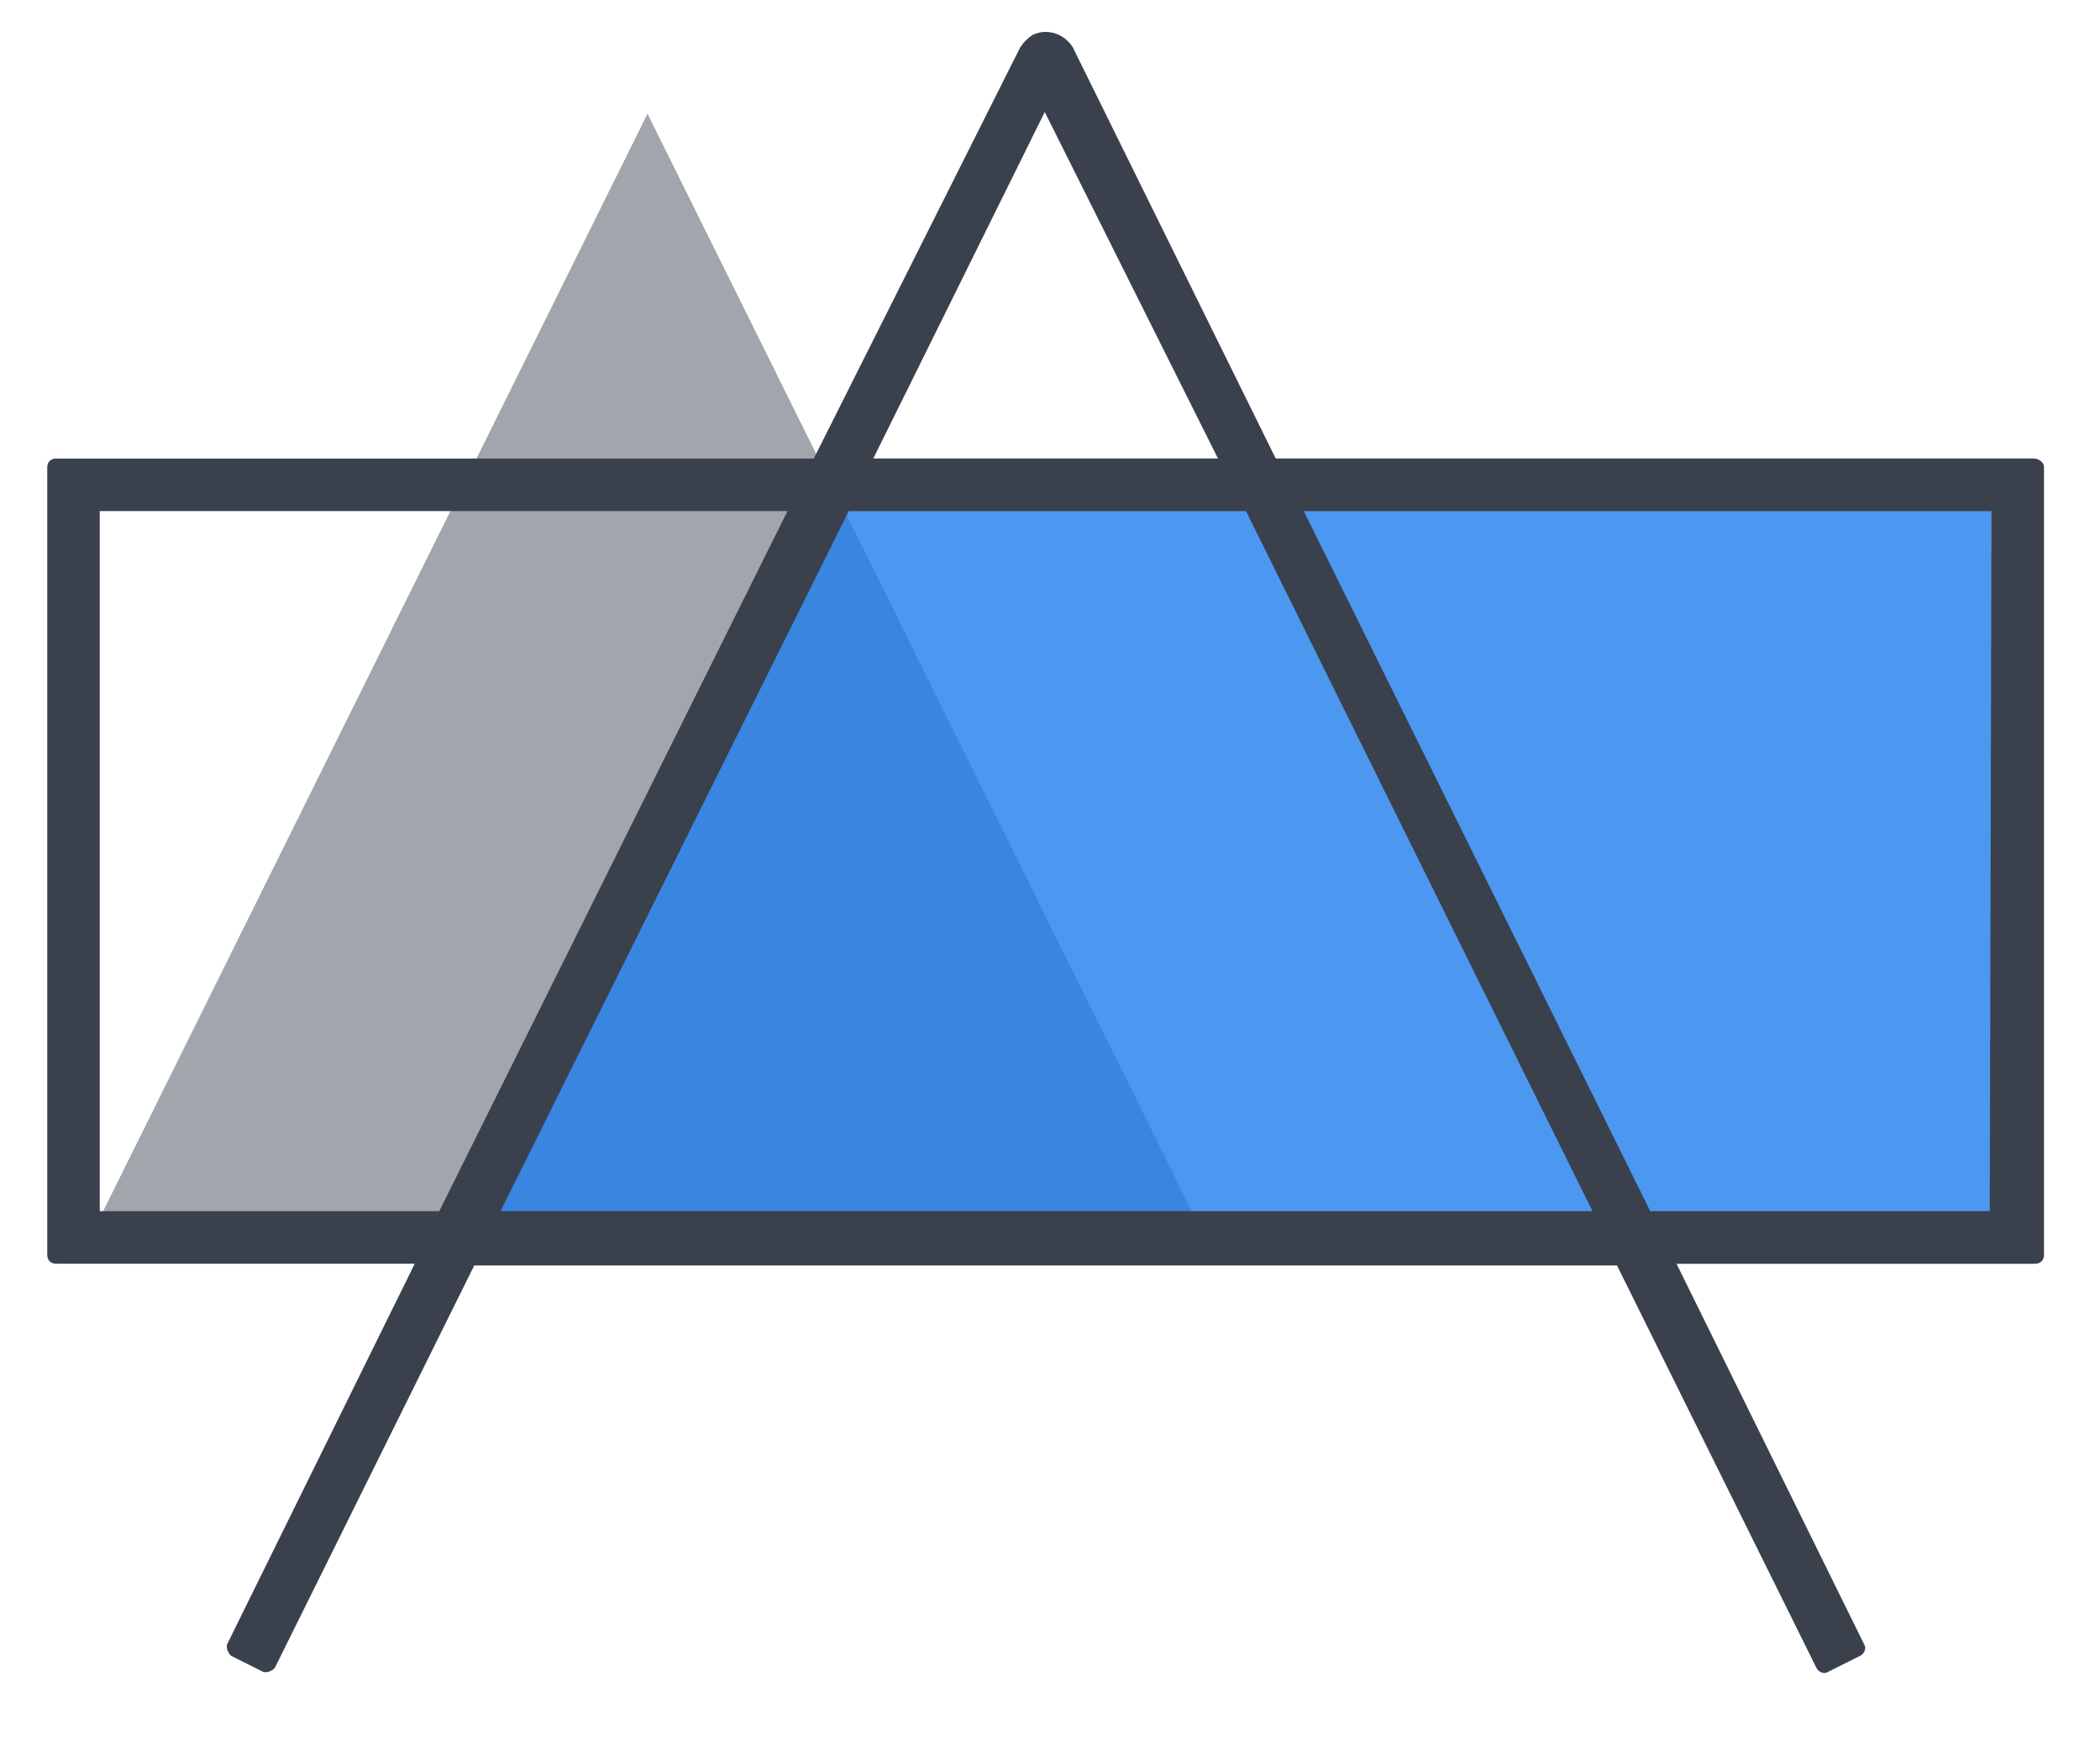 <?xml version="1.0" encoding="utf-8"?>
<!-- Generator: Adobe Illustrator 21.0.2, SVG Export Plug-In . SVG Version: 6.00 Build 0)  -->
<svg version="1.1" id="Layer_1" xmlns="http://www.w3.org/2000/svg" xmlns:xlink="http://www.w3.org/1999/xlink" x="0px" y="0px"
	 viewBox="0 0 120 100" style="enable-background:new 0 0 120 100;" xml:space="preserve">
<style type="text/css">
	.st0{fill:#FFFFFF;fill-opacity:0;}
	.st1{opacity:0.5;}
	.st2{fill:#434B59;}
	.st3{opacity:0.8;}
	.st4{fill:#1F7EED;}
	.st5{fill:#3A404C;}
</style>
<title>aerial</title>
<g id="Layer_2">
	<g id="Layer_1-2">
		<rect class="st0" width="120" height="100"/>
		<g class="st1">
			<path class="st2" d="M69,71H5L37,6.5L69,71z"/>
		</g>
		<g class="st3">
			<path class="st4" d="M116.7,71.7c0,0.3-0.2,0.5-0.5,0.5H25.5c-0.2,0-0.3-0.1-0.3-0.2c0-0.1,0-0.1,0-0.2l21.6-45.1
				c0.1-0.3,0.4-0.4,0.7-0.5h68.7c0.3,0,0.5,0.2,0.5,0.5L116.7,71.7z"/>
		</g>
		<path class="st5" d="M116.2,26.2H72.9L61.3,2.7C60.8,1.9,59.8,1.6,59,2c-0.3,0.2-0.5,0.4-0.7,0.7L46.5,26.2H3.2
			c-0.3,0-0.5,0.2-0.5,0.5v45c0,0.3,0.2,0.5,0.5,0.5h20.5L13,93.9c-0.1,0.2,0,0.5,0.2,0.7c0,0,0,0,0,0l1.8,0.9
			c0.2,0.1,0.5,0,0.7-0.2c0,0,0,0,0,0l11.4-23h65.3l11.4,23c0.1,0.2,0.4,0.4,0.7,0.2c0,0,0,0,0,0l1.8-0.9c0.2-0.1,0.4-0.4,0.2-0.7
			c0,0,0,0,0,0L95.8,72.2h20.5c0.3,0,0.5-0.2,0.5-0.5v-45C116.8,26.4,116.5,26.2,116.2,26.2C116.2,26.2,116.2,26.2,116.2,26.2z
			 M59.7,6.4l9.9,19.8H49.9L59.7,6.4z M5.7,69.2v-40h39.3l-19.9,40H5.7z M28.6,69.2l19.9-40h22.7l19.8,40H28.6z M113.7,69.2H94.3
			l-19.8-40h39.3L113.7,69.2z"/>
	</g>
</g>
</svg>
